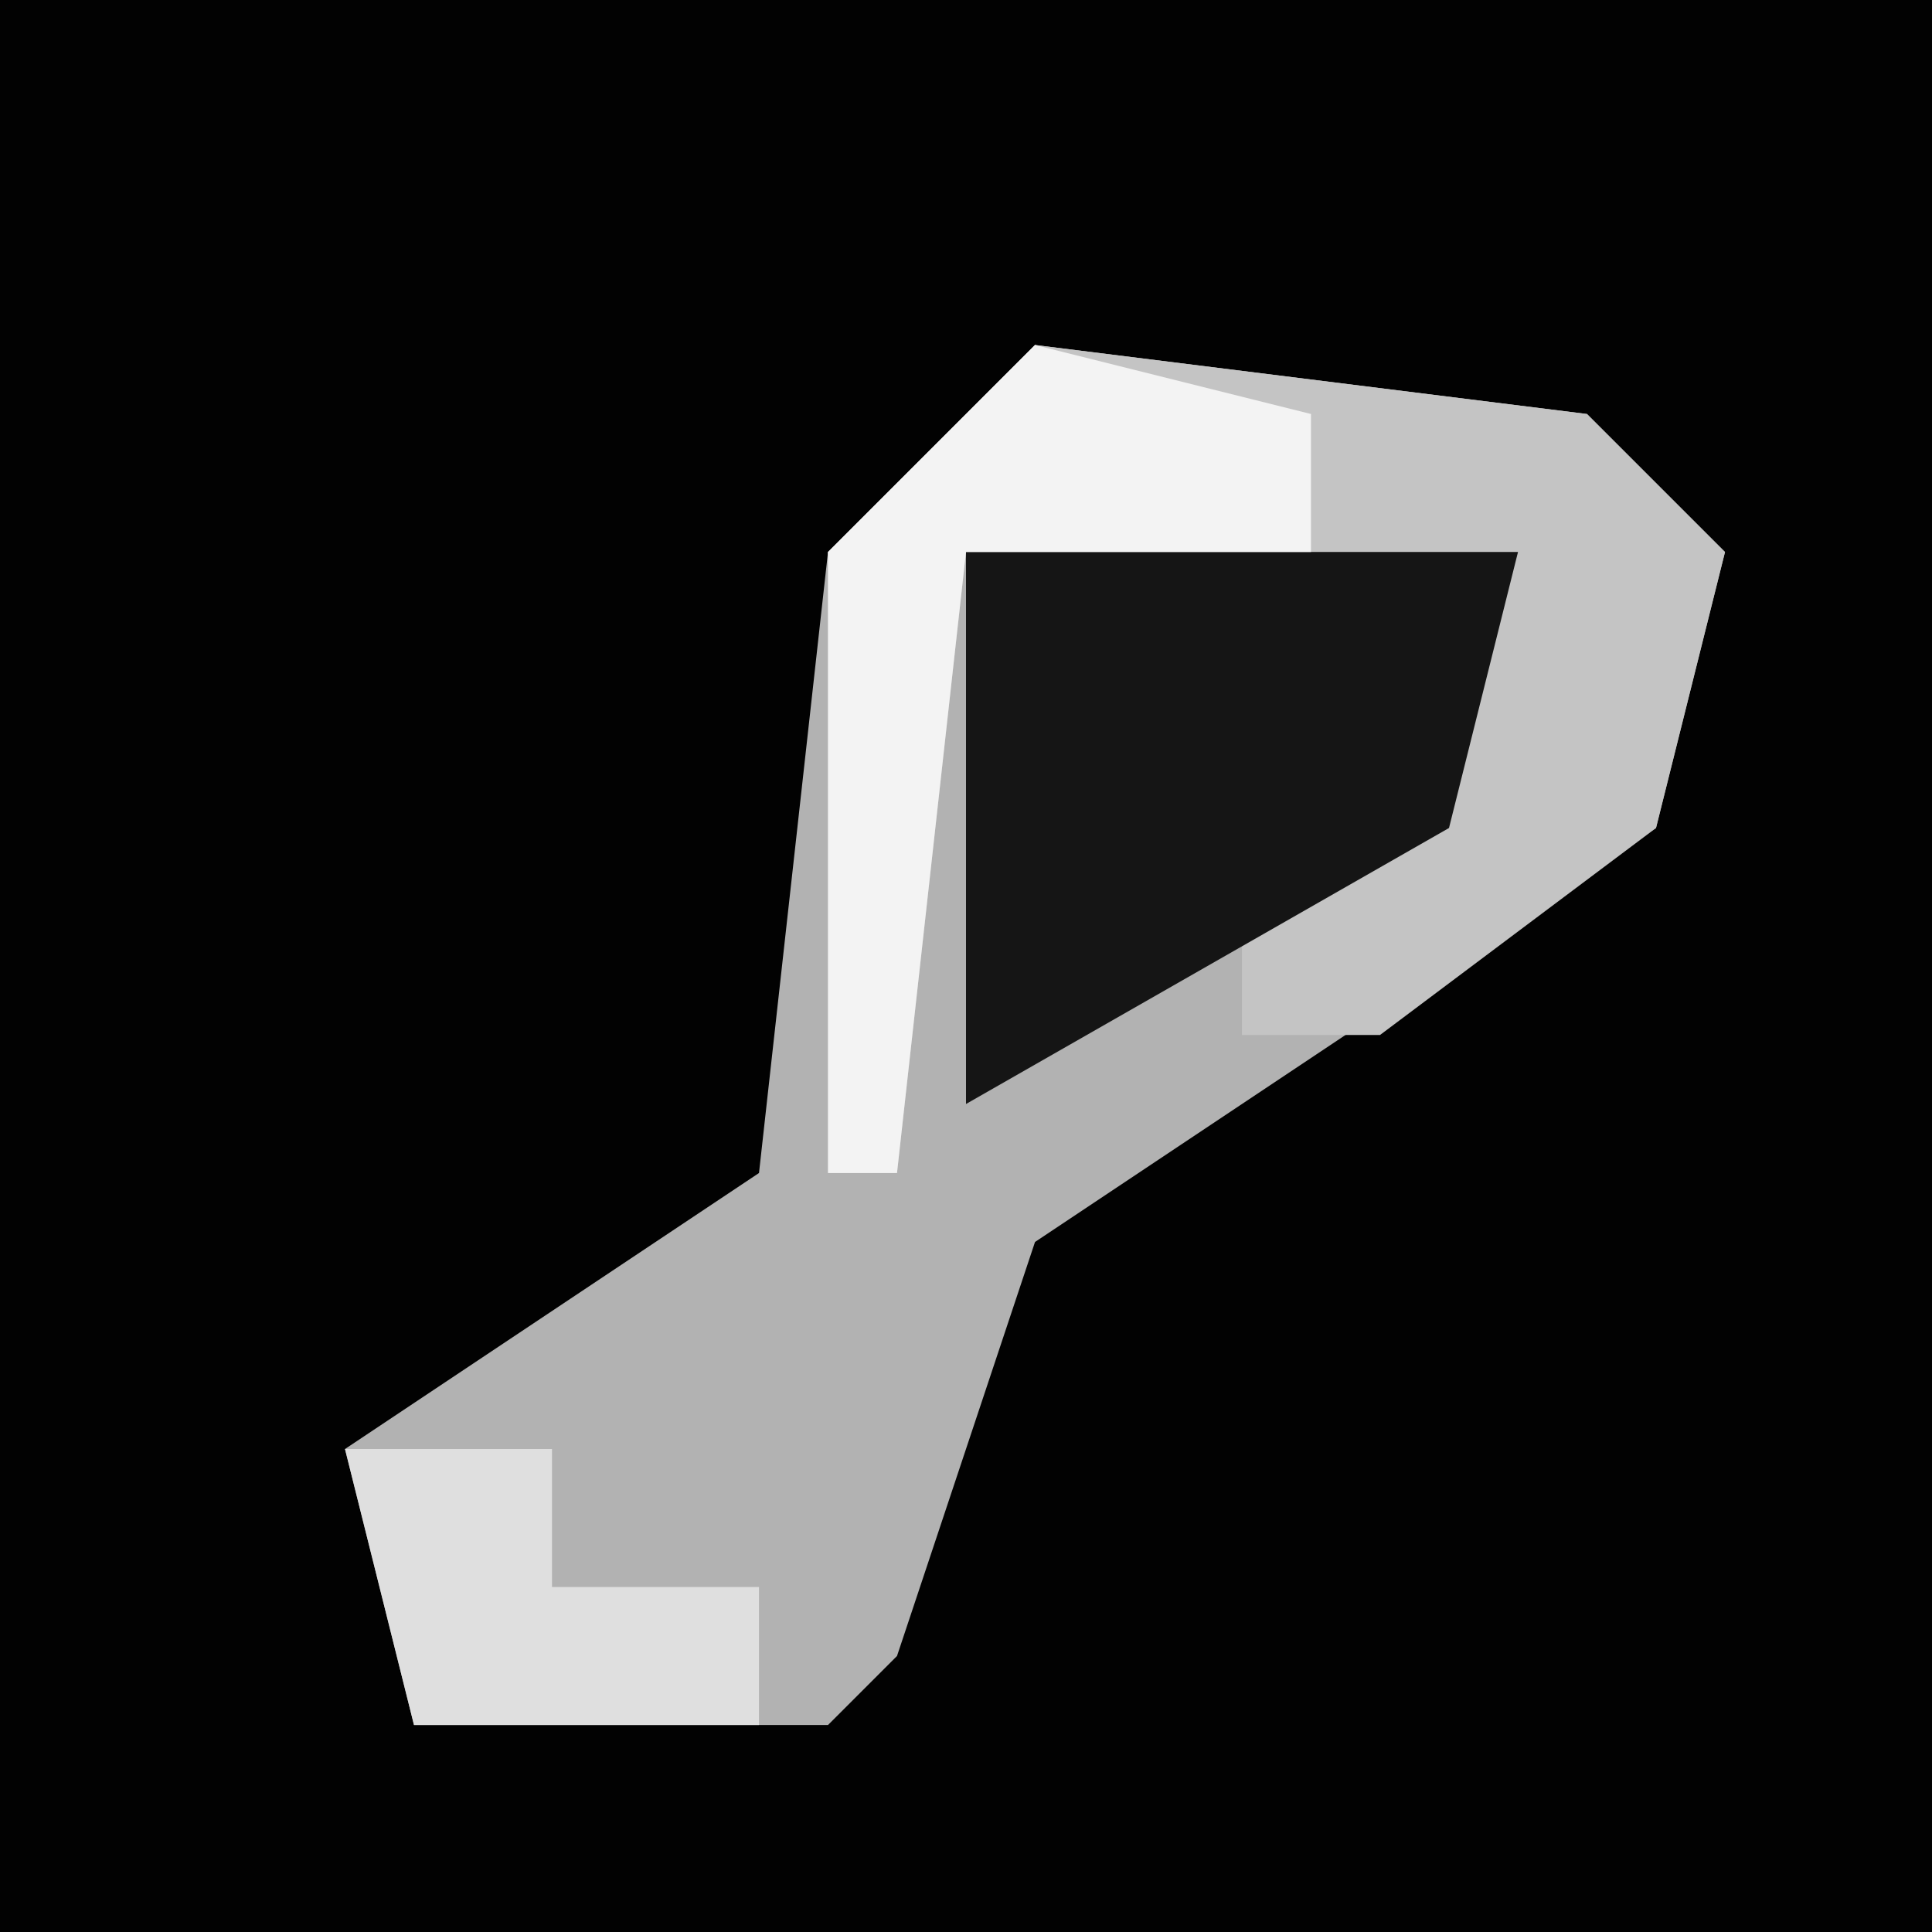 <?xml version="1.0" encoding="UTF-8"?>
<svg version="1.1" xmlns="http://www.w3.org/2000/svg" width="28" height="28">
<path d="M0,0 L28,0 L28,28 L0,28 Z " fill="#020202" transform="translate(0,0)"/>
<path d="M0,0 L8,1 L10,3 L9,7 L0,13 L-2,19 L-3,20 L-9,20 L-10,16 L-4,12 L-3,3 Z " fill="#B2B2B2" transform="translate(15,5)"/>
<path d="M0,0 L8,1 L10,3 L9,7 L5,10 L3,10 L3,8 L6,6 L7,3 L-1,3 L-2,12 L-3,12 L-3,3 Z " fill="#C4C4C4" transform="translate(15,5)"/>
<path d="M0,0 L8,0 L7,4 L0,8 Z " fill="#151515" transform="translate(14,8)"/>
<path d="M0,0 L4,1 L4,3 L-1,3 L-2,12 L-3,12 L-3,3 Z " fill="#F3F3F3" transform="translate(15,5)"/>
<path d="M0,0 L3,0 L3,2 L6,2 L6,4 L1,4 Z " fill="#DFDFDF" transform="translate(5,21)"/>
</svg>
